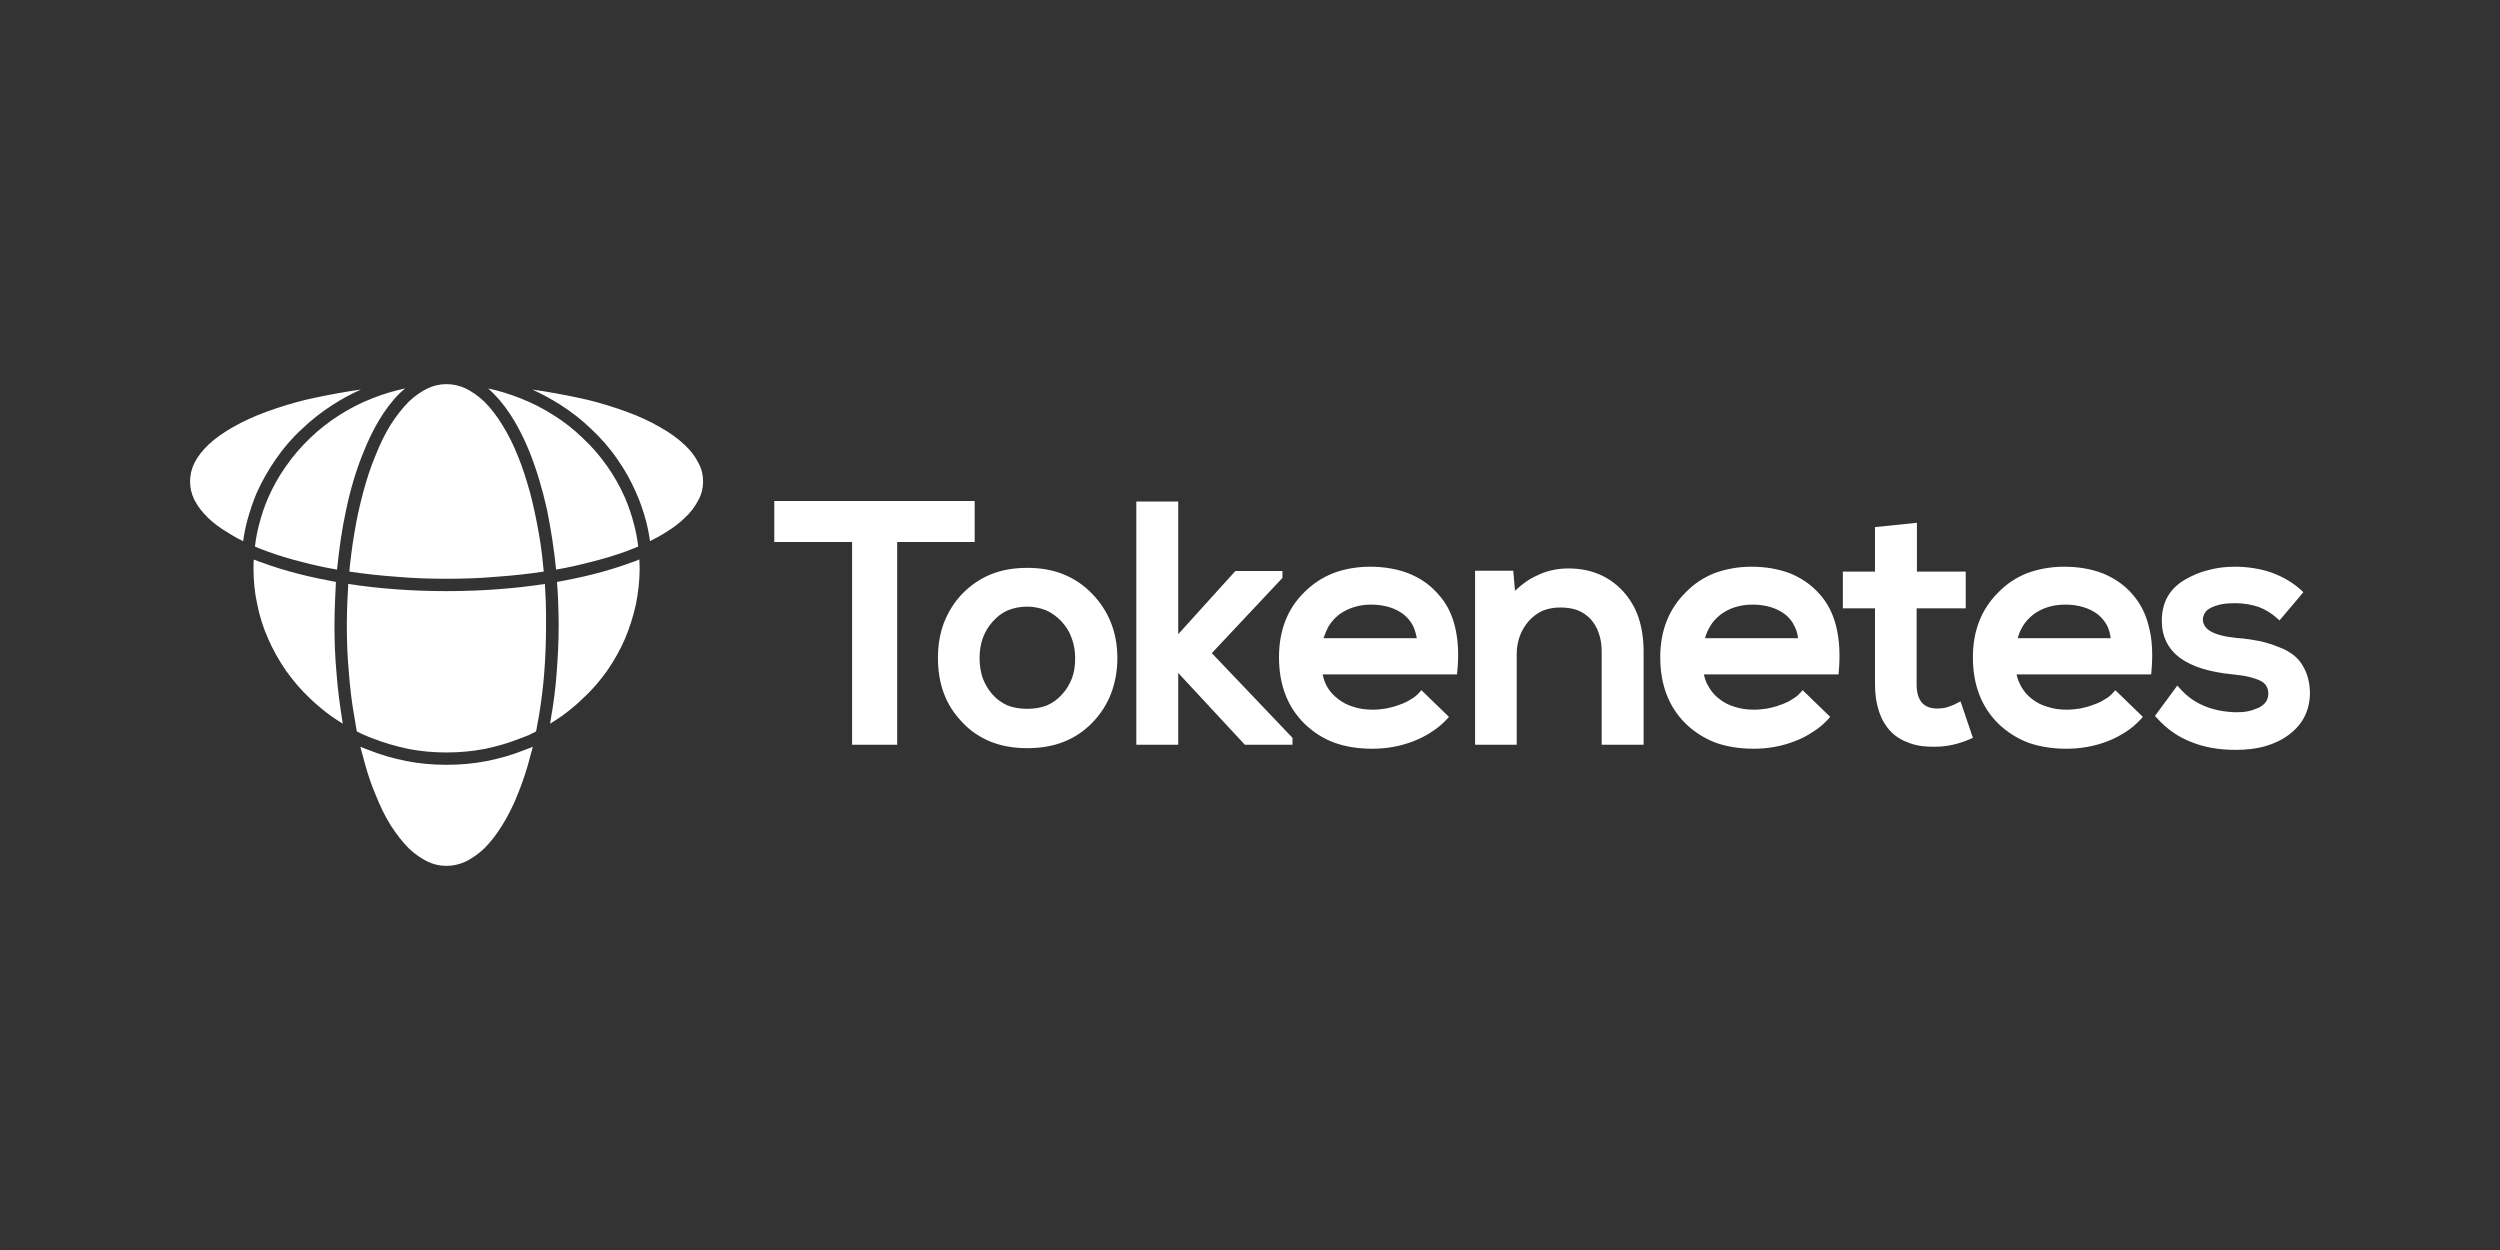 <?xml version="1.0" encoding="UTF-8"?>
<!DOCTYPE svg PUBLIC "-//W3C//DTD SVG 1.1//EN" "http://www.w3.org/Graphics/SVG/1.1/DTD/svg11.dtd">
<!-- Creator: CorelDRAW X8 -->
<svg xmlns="http://www.w3.org/2000/svg" xml:space="preserve" width="211.667mm" height="105.833mm" version="1.1" style="shape-rendering:geometricPrecision; text-rendering:geometricPrecision; image-rendering:optimizeQuality; fill-rule:evenodd; clip-rule:evenodd"
viewBox="0 0 8708 4354"
 xmlns:xlink="http://www.w3.org/1999/xlink">
 <rect x="0" y="0" width="8708" height="4354" fill="#333333" stroke="none"/>
 <defs>
  <style type="text/css">
   <![CDATA[
    .fil0 {fill:none}
    .fil1 {fill:white;fill-rule:nonzero}
   ]]>
  </style>
 </defs>
 <g id="Layer_x0020_1">
  <g id="_1447969442912">
   <rect class="fil0" width="8708" height="4354"/>
   <path class="fil1" d="M3113 2594l-145 0 0 -706 -271 0 0 -143 698 0 0 143 -270 0 0 706 -12 0zm340 -594c37,-15 79,-22 125,-22 46,0 88,7 125,22 38,15 72,38 101,68 58,60 88,135 88,224 0,45 -8,87 -22,124 -15,38 -36,71 -65,101 -29,30 -62,52 -100,67 -38,15 -80,22 -127,22 -46,0 -88,-7 -126,-22 -37,-15 -71,-37 -99,-67 -29,-30 -51,-63 -65,-101 -14,-37 -21,-79 -21,-124 0,-45 7,-86 21,-123 15,-38 36,-72 65,-102 29,-29 62,-52 100,-67zm191 126c-20,-8 -42,-13 -66,-13 -25,0 -48,5 -68,13 -20,9 -37,22 -52,39 -31,34 -46,77 -46,127 0,26 4,49 11,70 8,21 19,40 34,57 15,17 32,29 52,38 20,8 43,12 69,12 26,0 48,-4 69,-12 20,-9 37,-21 52,-38 16,-17 27,-36 35,-57 8,-21 11,-44 11,-70 0,-24 -4,-48 -12,-69 -7,-21 -19,-40 -35,-58 -16,-17 -34,-30 -54,-39zm314 456l0 -835 146 0 0 462 199 -220 164 0 0 24 -246 262 281 295 0 24 -166 0 -232 -250 0 250 -146 0 0 -12zm1110 -399c11,45 14,97 8,155l-1 11 -468 0c3,15 8,29 15,42 9,16 22,31 38,43 16,13 34,22 54,28 21,7 43,10 69,10 15,0 30,-2 45,-4 15,-3 30,-7 46,-13 15,-5 28,-11 40,-19 11,-6 21,-14 29,-23l8 -9 96 93 -8 9c-15,16 -33,31 -52,43 -19,13 -41,24 -64,33 -47,18 -94,26 -143,26 -49,0 -93,-7 -132,-21 -40,-15 -74,-37 -104,-66 -59,-58 -89,-135 -89,-232 0,-92 29,-168 88,-226 30,-30 64,-52 102,-67 38,-14 80,-22 127,-22 50,0 95,8 134,23 40,16 74,39 102,71 29,31 49,69 60,115zm-440 -2c-7,13 -13,27 -18,42l325 0c-3,-16 -7,-30 -13,-43 -8,-15 -19,-29 -33,-40 -29,-22 -67,-34 -113,-34 -43,0 -80,12 -111,34 -15,12 -27,25 -37,41zm1097 89l0 324 -146 0 0 -323c0,-24 -3,-46 -10,-65 -6,-19 -16,-35 -28,-49 -13,-14 -28,-24 -45,-31 -18,-7 -39,-10 -62,-10 -22,0 -42,4 -60,11 -18,8 -34,20 -48,35 -14,16 -25,34 -32,53 -7,19 -11,40 -11,63l0 316 -145 0 0 -606 133 0 6 70c24,-23 49,-41 76,-53 34,-17 71,-25 110,-25 77,0 140,26 189,78 24,26 43,57 55,92 12,36 18,76 18,120zm671 -87c11,45 14,97 9,155l-1 11 -469 0c3,15 8,29 16,42 9,16 21,31 37,43 16,13 34,22 54,28 21,7 44,10 69,10 15,0 30,-2 45,-4 15,-3 31,-7 46,-13 15,-5 29,-11 40,-19 11,-6 21,-14 29,-23l8 -9 96 93 -8 9c-15,16 -32,31 -52,43 -19,13 -40,24 -64,33 -46,18 -94,26 -142,26 -49,0 -93,-7 -133,-21 -39,-15 -74,-37 -104,-66 -59,-58 -89,-135 -89,-232 0,-92 30,-168 89,-226 29,-30 63,-52 101,-67 39,-14 81,-22 127,-22 51,0 95,8 135,23 39,16 73,39 102,71 28,31 48,69 59,115zm-439 -2c-8,13 -14,27 -18,42l324 0c-2,-16 -6,-30 -13,-43 -7,-15 -18,-29 -32,-40 -29,-22 -67,-34 -114,-34 -43,0 -80,12 -110,34 -15,12 -28,25 -37,41zm574 -190l0 -155 146 -15 0 170 170 0 0 128 -171 0 0 265c0,56 24,84 72,84 11,0 21,-1 33,-4 11,-4 24,-8 36,-15l12 -6 43 127 -9 4c-41,18 -82,27 -122,27 -33,1 -62,-3 -88,-12 -26,-9 -49,-22 -67,-41 -18,-19 -32,-42 -41,-70 -9,-27 -14,-58 -14,-94l0 -265 -112 0 0 -128 112 0zm954 192c12,45 14,97 9,155l-1 11 -469 0c3,15 9,29 16,42 9,16 21,31 37,43 16,13 34,22 55,28 20,7 43,10 68,10 15,0 31,-2 45,-4 15,-3 31,-7 46,-13 15,-5 29,-11 40,-19 12,-6 21,-14 29,-23l8 -9 96 93 -8 9c-15,16 -32,31 -51,43 -20,13 -41,24 -64,33 -47,18 -95,26 -143,26 -49,0 -93,-7 -133,-21 -39,-15 -74,-37 -104,-66 -59,-58 -89,-135 -89,-232 0,-92 30,-168 89,-226 29,-30 63,-52 101,-67 39,-14 81,-22 128,-22 50,0 95,8 134,23 39,16 74,39 102,71 28,31 48,69 59,115zm-439 -2c-8,13 -14,27 -18,42l324 0c-2,-16 -6,-30 -12,-43 -8,-15 -19,-29 -33,-40 -29,-22 -67,-34 -114,-34 -43,0 -80,12 -110,34 -15,12 -28,25 -37,41zm865 -187c39,14 74,34 104,61l8 8 -83 98 -9 -8c-19,-17 -40,-30 -64,-39 -24,-8 -51,-13 -82,-13l0 0c-18,0 -34,1 -48,4 -14,3 -26,7 -36,12 -10,5 -17,11 -21,18 -4,7 -7,15 -7,24 1,17 10,30 27,40 19,11 49,19 89,23 17,1 32,3 47,5 14,2 27,5 40,7 12,3 25,7 38,11 13,5 27,10 41,16 14,7 27,15 39,25 11,10 21,21 28,35 8,13 14,28 18,44 4,16 6,33 6,51l0 0c-1,59 -25,107 -73,143 -24,18 -51,31 -82,40 -31,9 -66,13 -104,13 -58,0 -110,-9 -156,-28 -46,-18 -85,-46 -118,-83l-7 -7 78 -106 10 11c24,27 52,47 84,60 33,14 70,21 111,22 16,0 30,-1 44,-4 13,-3 25,-8 37,-13 10,-6 18,-12 23,-20 5,-8 8,-17 8,-27 0,-10 -2,-19 -6,-26 -4,-8 -11,-14 -20,-19 -10,-5 -24,-10 -40,-14 -16,-4 -36,-7 -58,-9 -81,-8 -142,-27 -183,-57 -42,-31 -64,-75 -64,-129 0,-64 26,-111 79,-143 26,-15 53,-27 82,-34 29,-8 60,-12 92,-12 47,0 90,7 128,20z"/>
   <path class="fil1" d="M1424 2955c21,20 43,35 65,46 21,10 43,15 66,15 23,0 45,-5 67,-15 22,-11 44,-26 65,-46 22,-22 43,-49 62,-80 20,-32 39,-69 55,-110 12,-30 24,-63 34,-98 6,-21 12,-43 18,-66 -10,4 -19,8 -28,11 -42,17 -87,30 -133,39 -46,9 -92,13 -140,13 -47,0 -94,-4 -139,-13 -46,-9 -91,-22 -133,-39 -9,-3 -18,-7 -28,-11 6,23 12,45 18,66 10,35 21,68 34,98 16,41 34,78 54,110 20,31 41,58 63,80zm420 -1382c25,62 45,130 61,201 14,68 25,140 32,210 41,-7 81,-16 119,-26 45,-11 87,-24 126,-38 9,-4 19,-7 28,-11 5,-2 9,-4 13,-5 -3,-27 -8,-53 -15,-79 -8,-31 -18,-61 -31,-91 -17,-39 -38,-76 -62,-110 -25,-36 -53,-68 -85,-98 -31,-30 -65,-57 -102,-80 -36,-23 -75,-43 -116,-59 -36,-14 -73,-26 -112,-34 8,7 16,14 23,22 53,54 93,129 121,198zm54 461c-110,17 -227,25 -343,25 -116,0 -232,-8 -342,-25 -1,20 -2,40 -3,59 -1,27 -2,55 -2,84 0,56 2,110 7,163 4,54 10,106 19,155l4 24 1 7 4 22c8,4 16,7 23,11 10,4 21,9 32,13 41,16 83,28 126,37 42,8 86,12 131,12 45,0 89,-4 132,-12 43,-9 85,-21 125,-37 12,-4 23,-9 33,-13 7,-4 14,-7 22,-11 2,-7 3,-14 4,-21 2,-10 4,-21 6,-32 8,-49 15,-101 19,-155 4,-53 6,-107 6,-163 0,-29 0,-57 -1,-84 -1,-19 -2,-39 -3,-59zm-724 -50c7,-70 17,-142 32,-210 15,-71 35,-139 61,-201 28,-71 70,-149 126,-204 6,-5 12,-11 18,-16 -39,8 -77,20 -113,34 -41,16 -80,36 -116,59 -36,23 -71,50 -102,80 -31,30 -59,62 -84,98 -24,34 -45,71 -62,110 -13,30 -23,60 -31,91 -7,26 -12,52 -15,79 4,1 8,3 12,5 10,4 19,7 29,11 38,14 80,27 125,38 38,10 78,19 120,26zm720 7c-2,-19 -4,-39 -6,-58 -3,-26 -7,-51 -11,-74 -9,-51 -19,-99 -31,-144 -13,-46 -26,-88 -42,-126 -16,-41 -35,-78 -55,-110 -19,-31 -40,-58 -62,-80 -21,-20 -43,-35 -65,-46 -22,-10 -44,-15 -67,-15l0 0c-23,0 -45,5 -66,15 -22,11 -44,26 -65,46 -22,22 -43,49 -63,80 -20,32 -38,69 -54,110 -16,38 -30,81 -42,126 -12,45 -23,93 -31,144 -4,24 -8,49 -11,75 -2,18 -5,38 -6,57 53,8 108,14 165,18 56,5 114,7 173,7 60,0 118,-2 174,-7 57,-4 112,-10 165,-18zm-1010 -42l0 0c-1,10 -1,20 -1,31 0,43 4,85 13,125 8,41 21,82 38,120 17,39 38,76 62,111 25,35 53,68 84,97 23,22 47,42 73,61 13,9 27,18 41,27l-1 -6 -2 -13c-8,-51 -15,-104 -19,-159 -5,-54 -7,-109 -7,-166 0,-28 1,-56 2,-85 1,-23 2,-44 3,-65 -44,-8 -86,-17 -126,-27 -47,-12 -90,-25 -130,-40 -10,-3 -20,-7 -30,-11l0 0zm1032 572c14,-9 28,-18 41,-27 26,-19 51,-39 73,-61 32,-29 60,-62 85,-97 24,-35 45,-72 62,-111 16,-38 29,-79 38,-120 8,-40 13,-82 13,-125 0,-11 -1,-21 -1,-31l0 0 -1 0c-9,4 -19,8 -29,11 -40,15 -84,28 -130,40 -40,10 -82,19 -127,27 2,21 3,42 4,65 1,29 2,57 2,85 0,57 -3,112 -7,166 -4,55 -11,108 -20,159 -1,6 -2,13 -3,19zm348 -636c20,-10 40,-21 57,-32 24,-15 46,-31 63,-48l0 0c22,-20 38,-42 49,-64 11,-20 16,-42 16,-64 0,-22 -5,-44 -16,-64 -11,-22 -27,-44 -49,-64 -23,-22 -51,-42 -85,-61 -34,-20 -73,-38 -117,-54 -41,-15 -86,-29 -134,-41 -48,-11 -99,-21 -153,-30 -14,-2 -28,-4 -41,-6 34,15 66,33 98,53 39,25 75,53 108,85 33,31 64,66 90,104 26,37 48,76 66,118 14,31 25,64 34,97 6,23 11,47 14,71zm-1007 -528c-14,2 -27,4 -41,6 -54,9 -105,19 -153,30 -48,12 -93,26 -134,41 -44,16 -83,34 -118,54 -33,19 -62,39 -85,61 -21,20 -38,42 -49,64 -10,20 -15,42 -15,64 0,22 5,44 15,64 11,22 28,44 49,64 18,17 39,33 64,48 17,11 36,22 57,32 3,-24 8,-48 14,-71 9,-33 20,-66 33,-97 19,-42 41,-81 67,-118 26,-38 56,-73 90,-104 33,-32 69,-60 108,-85 31,-20 64,-38 98,-53z"/>
  </g>
 </g>
</svg>
